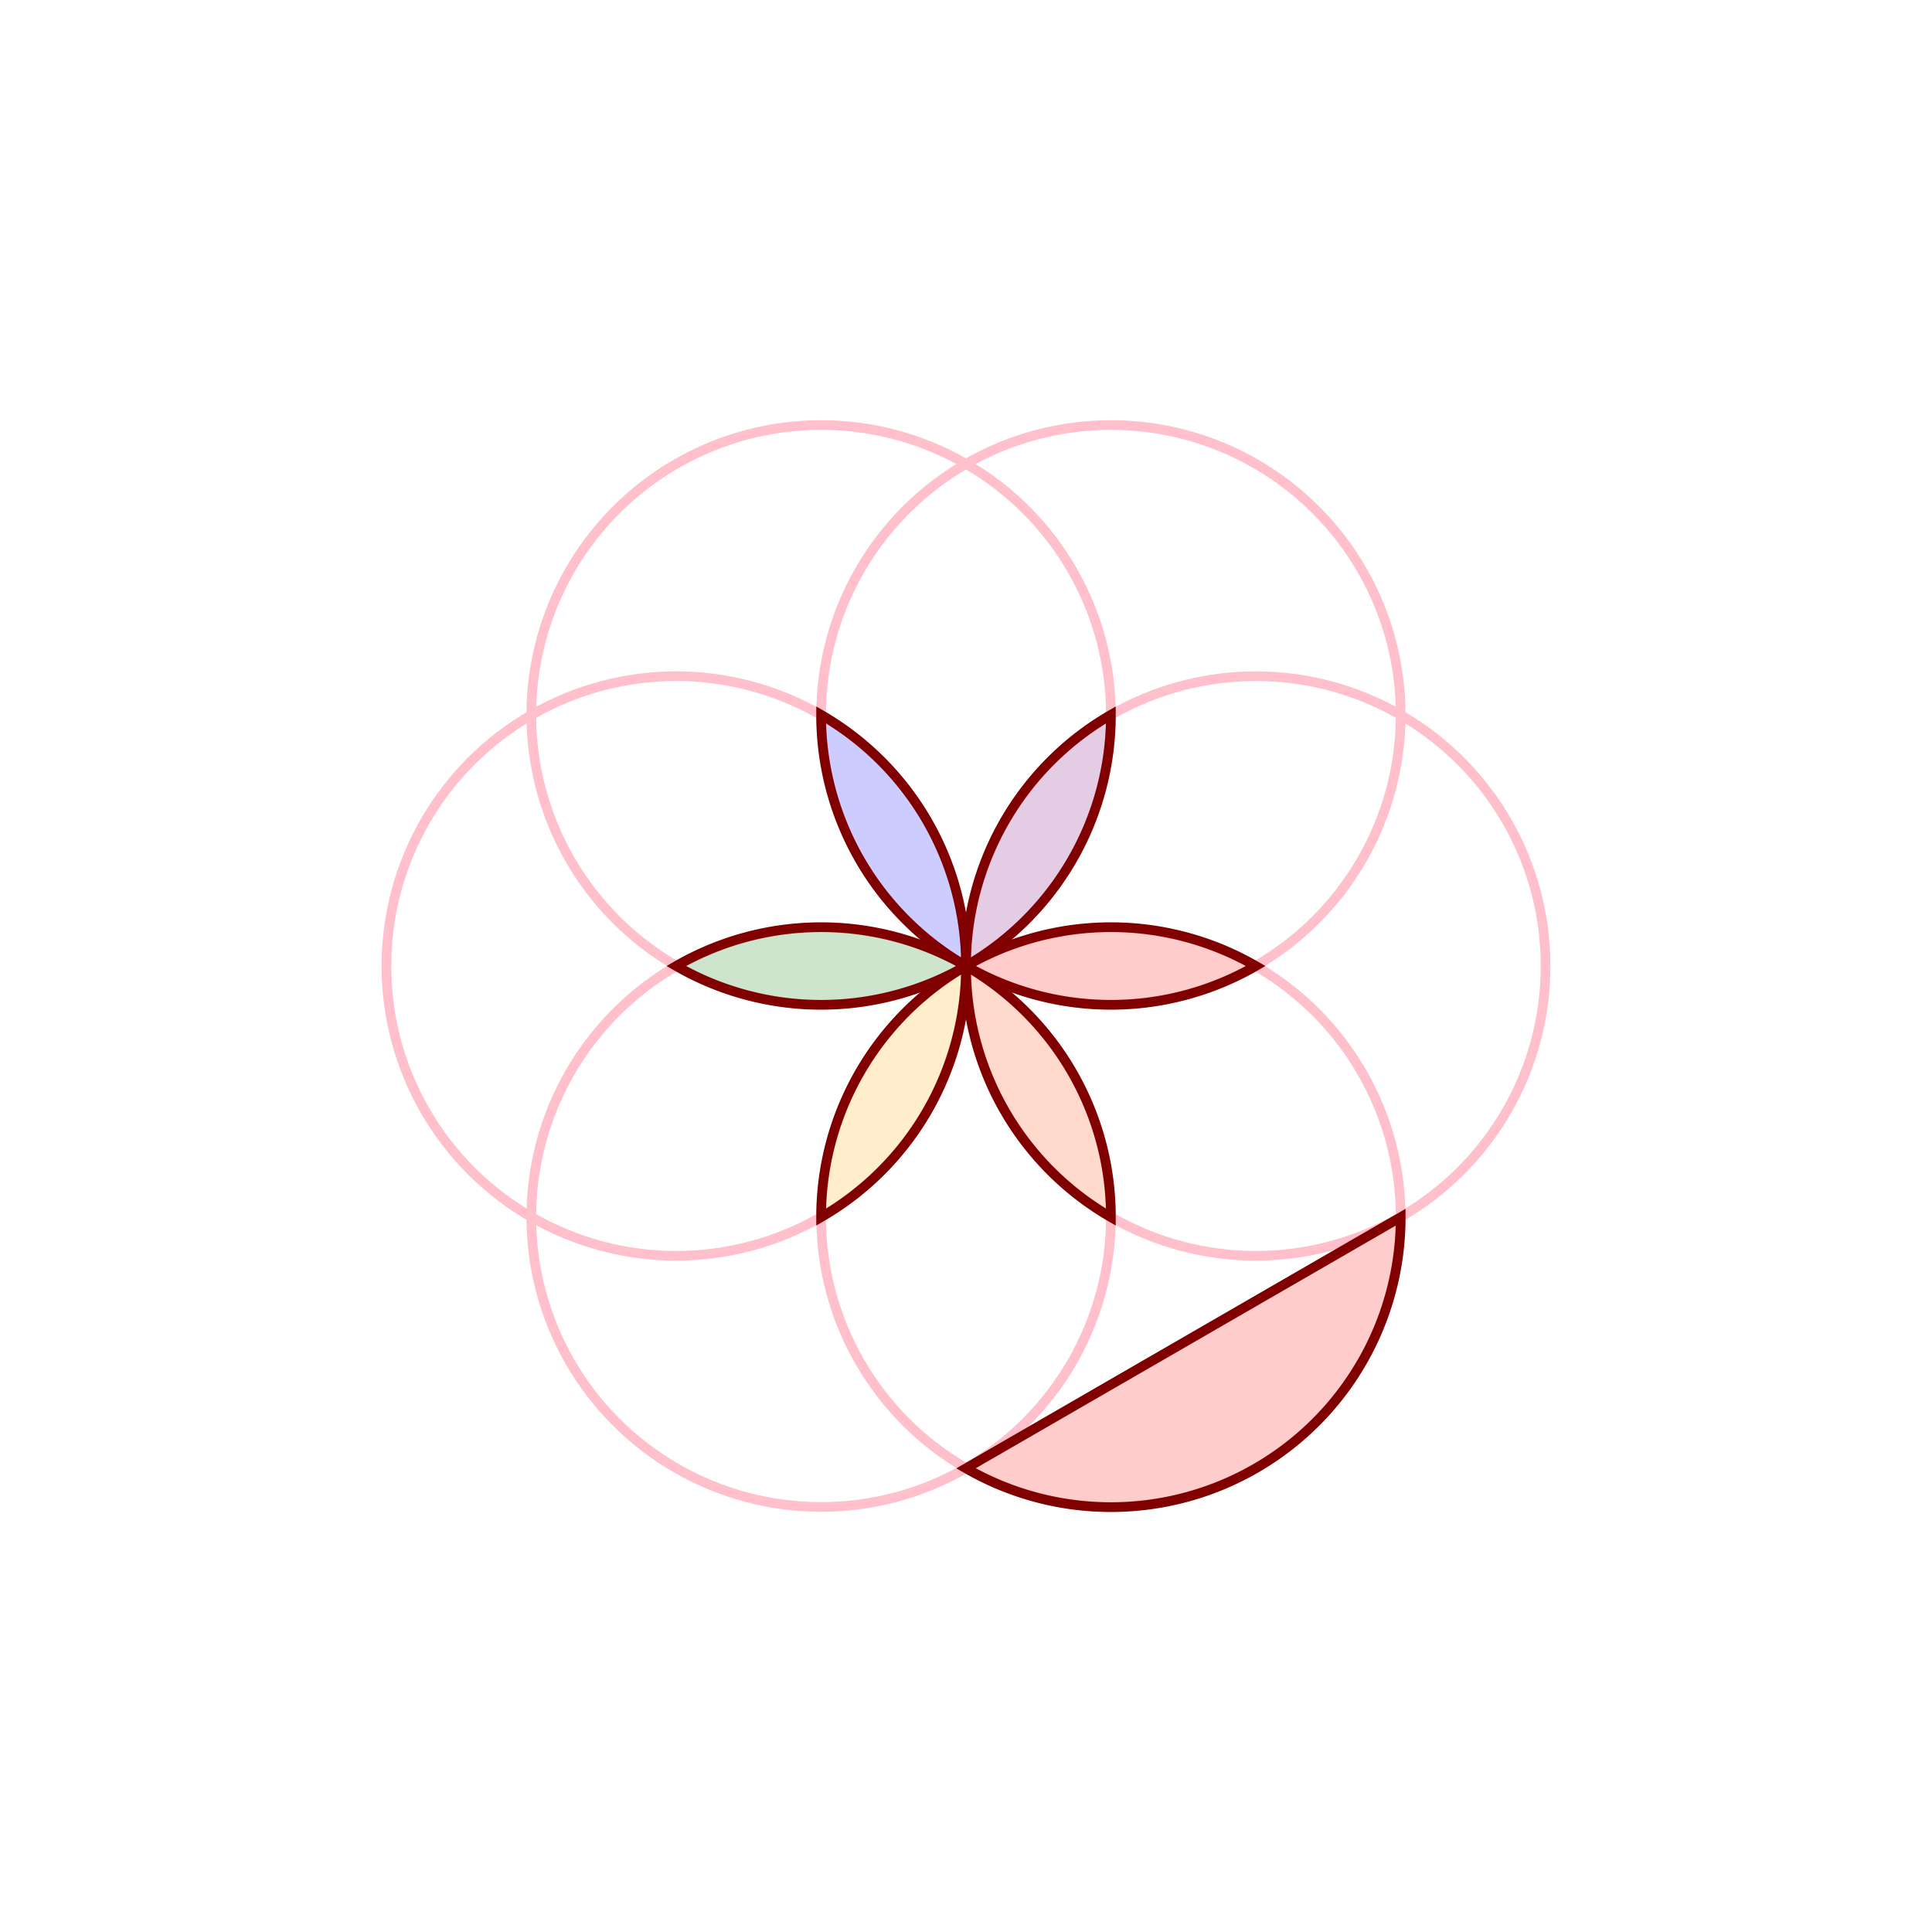 <?xml version='1.0' encoding='utf-8'?>
<svg version='1.1' width='400' height='400' viewBox='-100,-100 200,200' xmlns='http://www.w3.org/2000/svg' xmlns:xlink='http://www.w3.org/1999/xlink'>
	<title>rosace</title>
<style type='text/css'><![CDATA[
	svg { border: solid 4px red; }
	OLD {
		fill: red;
		transform-origin: center;
	}
	circle {
		r: 30px;
	}
	* {
		stroke-width: 1px;
		stroke: maroon;
		fill: pink;
		fill-opacity: 0.2;
	}
	g#rosace >* {
		stroke: pink;
		fill: none;
	}
	.a { fill: red; }
	.b { fill: orangered; }
	.c { fill: orange; }
	.d { fill: green; }
	.e { fill: blue; }
	.f { fill: purple; }
	/*
	.devt.a, .devt.d, .fond.a, .fond.d { fill: red; }
	.devt.b, .devt.e, .fond.b, .fond.e { fill: blue; }
	.devt.c, .devt.f, .fond.c, .fond.f { fill: orange; }
	.mlie.a, .mlie.d { fill: green; }
	.mlie.b, .mlie.e { fill: orangered; }
	.mlie.c, .mlie.f { fill: purple; }
	*/
]]></style><defs>
	<circle class='fond d' cx='-15' cy='26'/>
	<circle class='fond e' cx='15' cy='-26'/>
	<circle class='fond a' cx='-15' cy='-26'/>
</defs>
<g id='rosace'>
	<circle class='fond a' cx='30' cy='0'/>
	<circle class='fond b' cx='15' cy='26'/>
	<circle class='fond c' cx='-15' cy='26'/>
	<circle class='fond d' cx='-30' cy='0'/>
	<circle class='fond e' cx='-15' cy='-26'/>
	<circle class='fond f' cx='15' cy='-26'/>
</g>
	<path class='devt a' d='m 0,0 a 30,30 0 0,1 30,0 a 30,30 0 0,1 -30,0 z'/>
	<path class='devt b' d='m 0,0 a 30,30 0 0,1 15,26 a 30,30 0 0,1 -15,-26 z'/>
	<path class='devt c' d='m 0,0 a 30,30 0 0,1 -15,26 a 30,30 0 0,1 15,-26 z'/>
	<path class='devt d' d='m 0,0 a 30,30 0 0,1 -30,0 a 30,30 0 0,1 30,0 z'/>
	<path class='devt e' d='m 0,0 a 30,30 0 0,1 -15,-26 a 30,30 0 0,1 15,26 z'/>
	<path class='devt f' d='m 0,0 a 30,30 0 0,1 15,-26 a 30,30 0 0,1 -15,26 z'/>
	<path class='extr a' d='m 0,52 a 30,30 0 0,0 45,-26 z'/>
</svg>